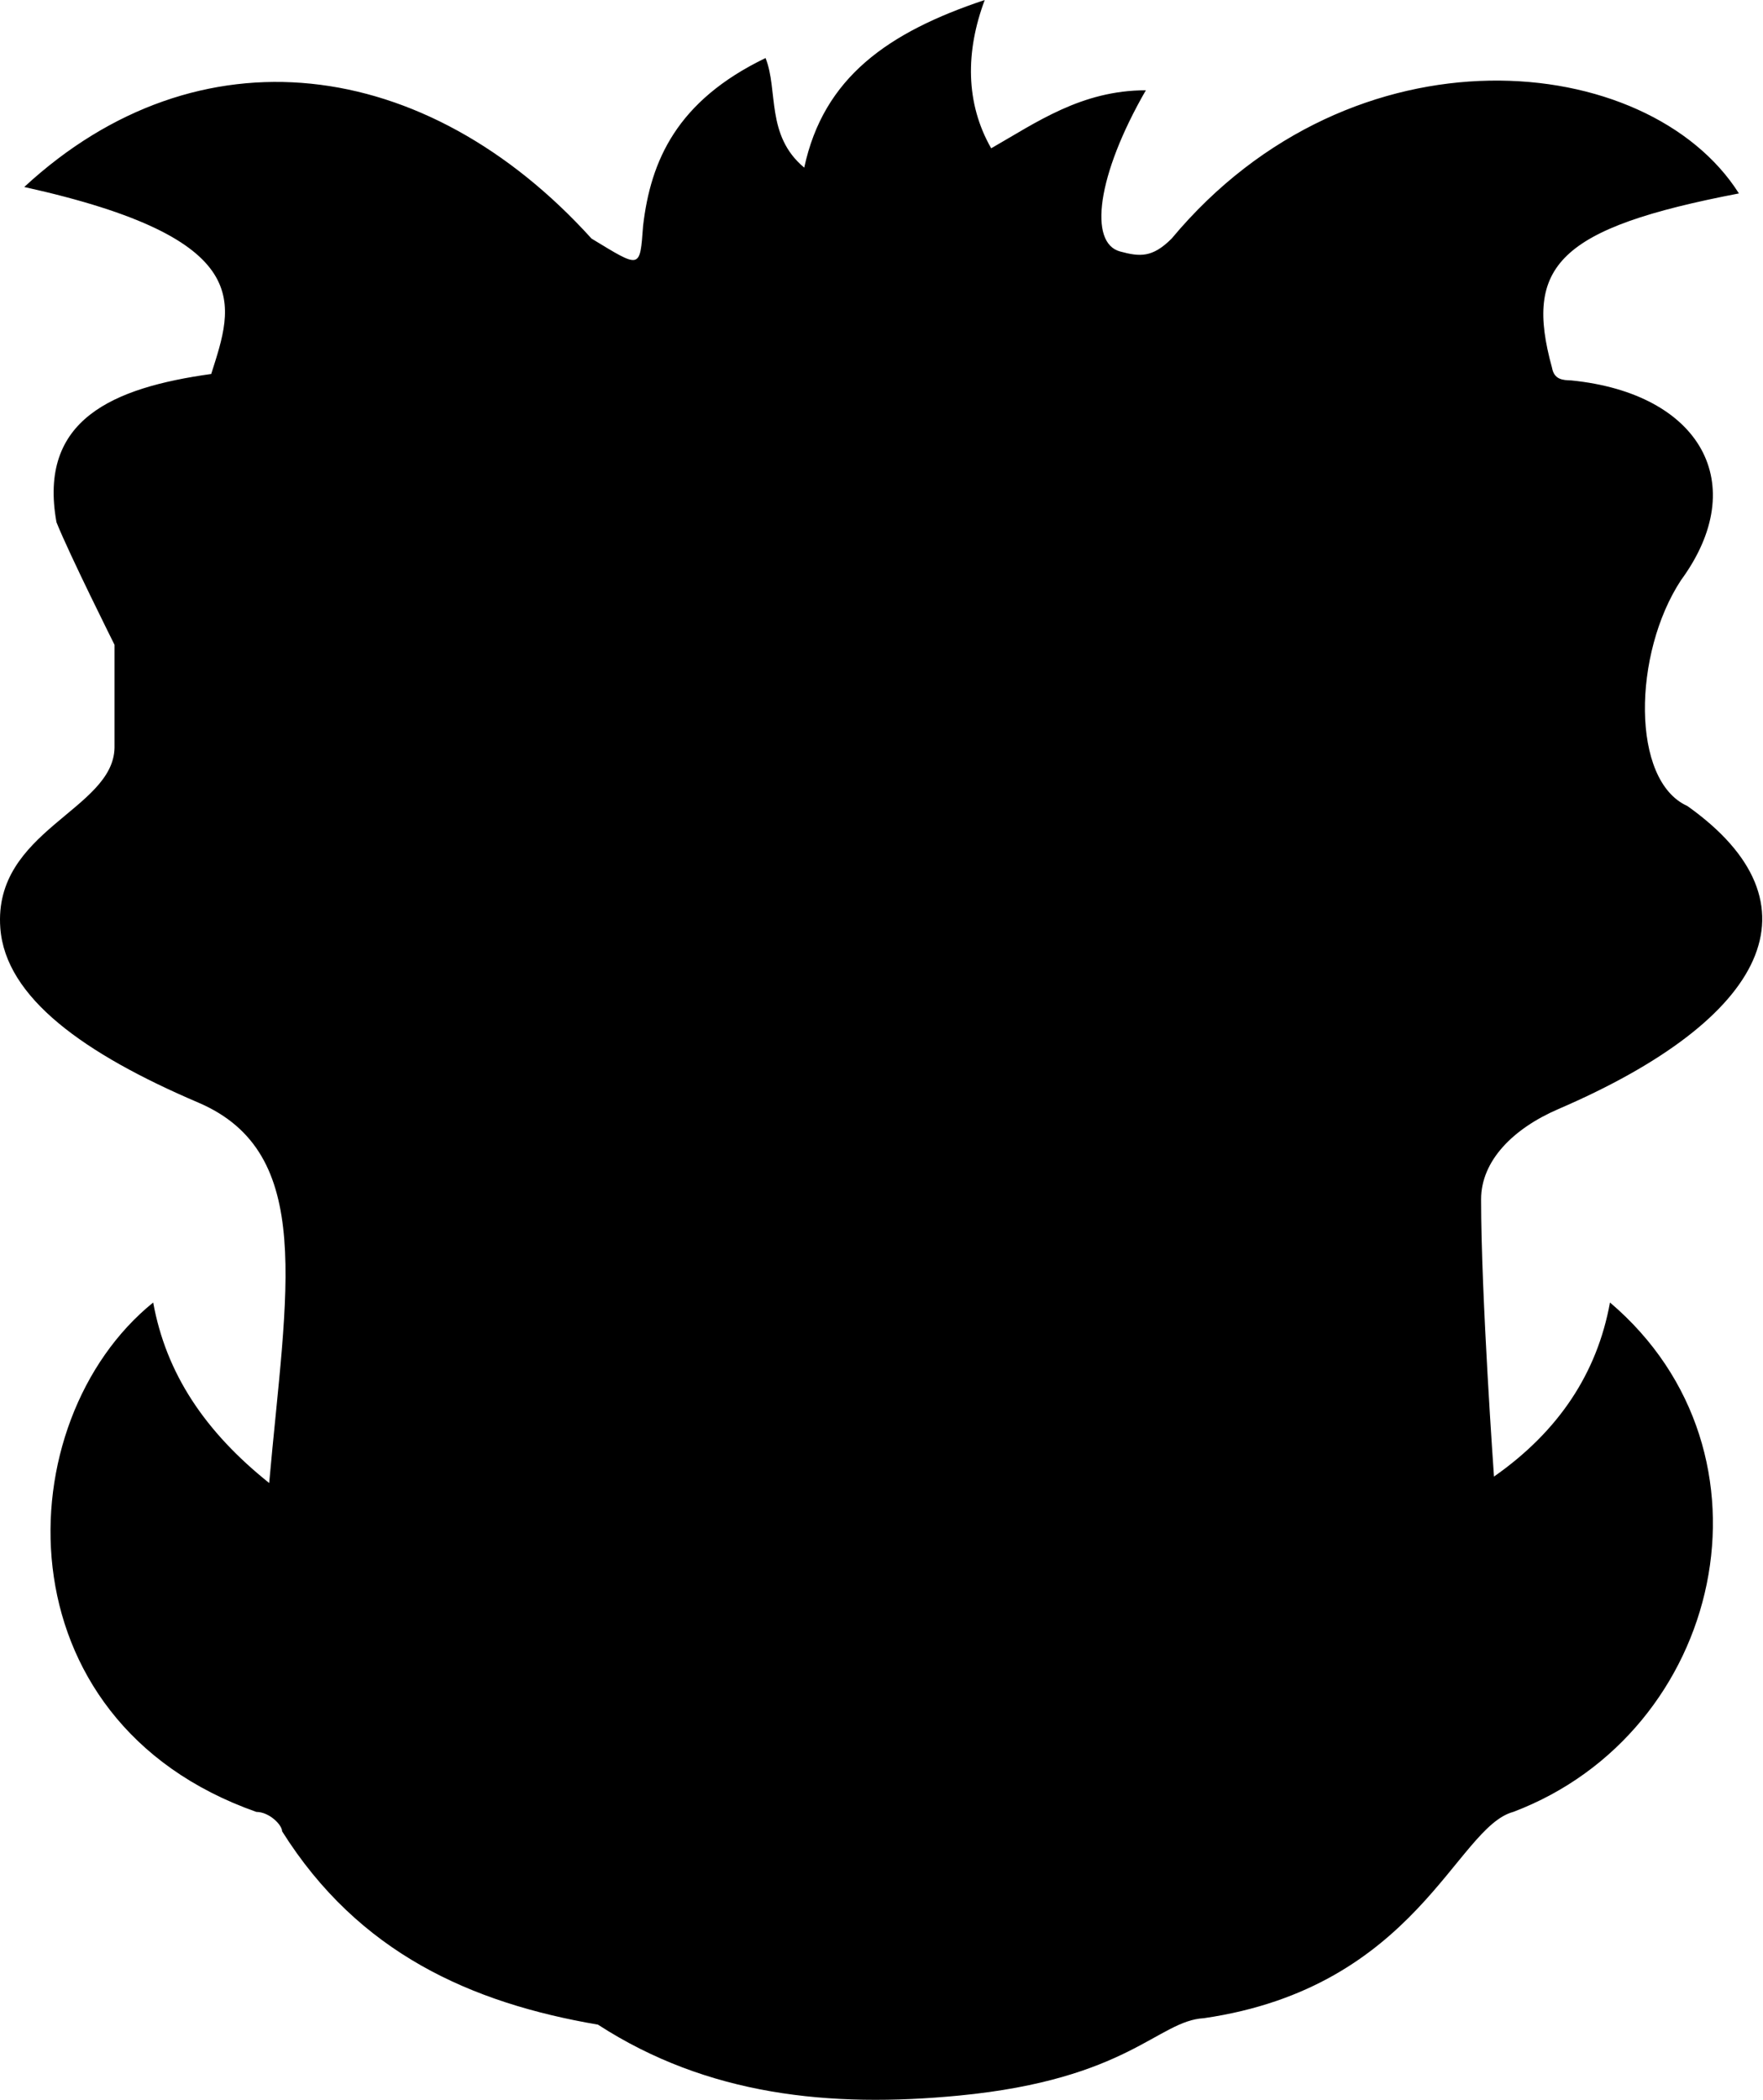 <svg xmlns="http://www.w3.org/2000/svg" width="430" height="512"><path d="M5.916 45.594c42.481-39.257 97.91-32.093 138.36 12.579 12.043 7.306 11.78 7.57 12.579-3.145 1.853-15.826 8.196-30.433 29.864-40.876 3.145 7.861 0 18.863 9.435 26.725C200.87 18.869 216.594 7.862 240.18 0c-4.718 12.58-4.718 25.158 1.572 36.16 11.007-6.285 22.013-14.147 37.726-14.147-11.977 20.78-13.991 37.226-6.29 39.305 4.801 1.296 7.863 1.572 12.58-3.145 44.305-53.146 116.27-45.875 138.36-11.007-44.192 8.473-52.406 17.735-45.6 42.45.523 2.972 2.61 3.077 4.717 3.144 31.448 3.145 44.027 25.158 26.73 48.744-11.717 17.877-12.198 48.846 1.573 55.023 33.566 23.826 19.602 51.913-31.447 73.892-11 4.735-18.858 12.579-18.858 22.013 0 23.586 3.145 67.602 3.145 67.602 15.713-10.996 25.147-25.147 28.292-42.444 43.212 36.7 27.587 104.827-23.586 124.208-13.988 3.742-23.488 42.745-75.464 50.3-11.222.617-18.383 14.885-59.74 18.87-31.46 3.03-61.323 0-88.043-17.297-30.855-5.28-58.33-17.38-77.047-47.156 0-1.572-3.145-4.717-6.279-4.717-63.196-22.26-60.946-95.267-25.158-124.208 3.145 17.297 12.579 31.448 28.292 44.016 4.176-47.078 11.395-80.508-17.285-92.76C20.57 256.971 1.328 243.27.075 226.268c-1.75-23.75 27.503-28.75 27.855-43.892v-25.159s-11.007-22.008-14.152-29.864c-4.547-25.06 13.733-32.81 37.737-36.165C56.881 74.27 63.27 58.295 5.916 45.594z"/></svg>
